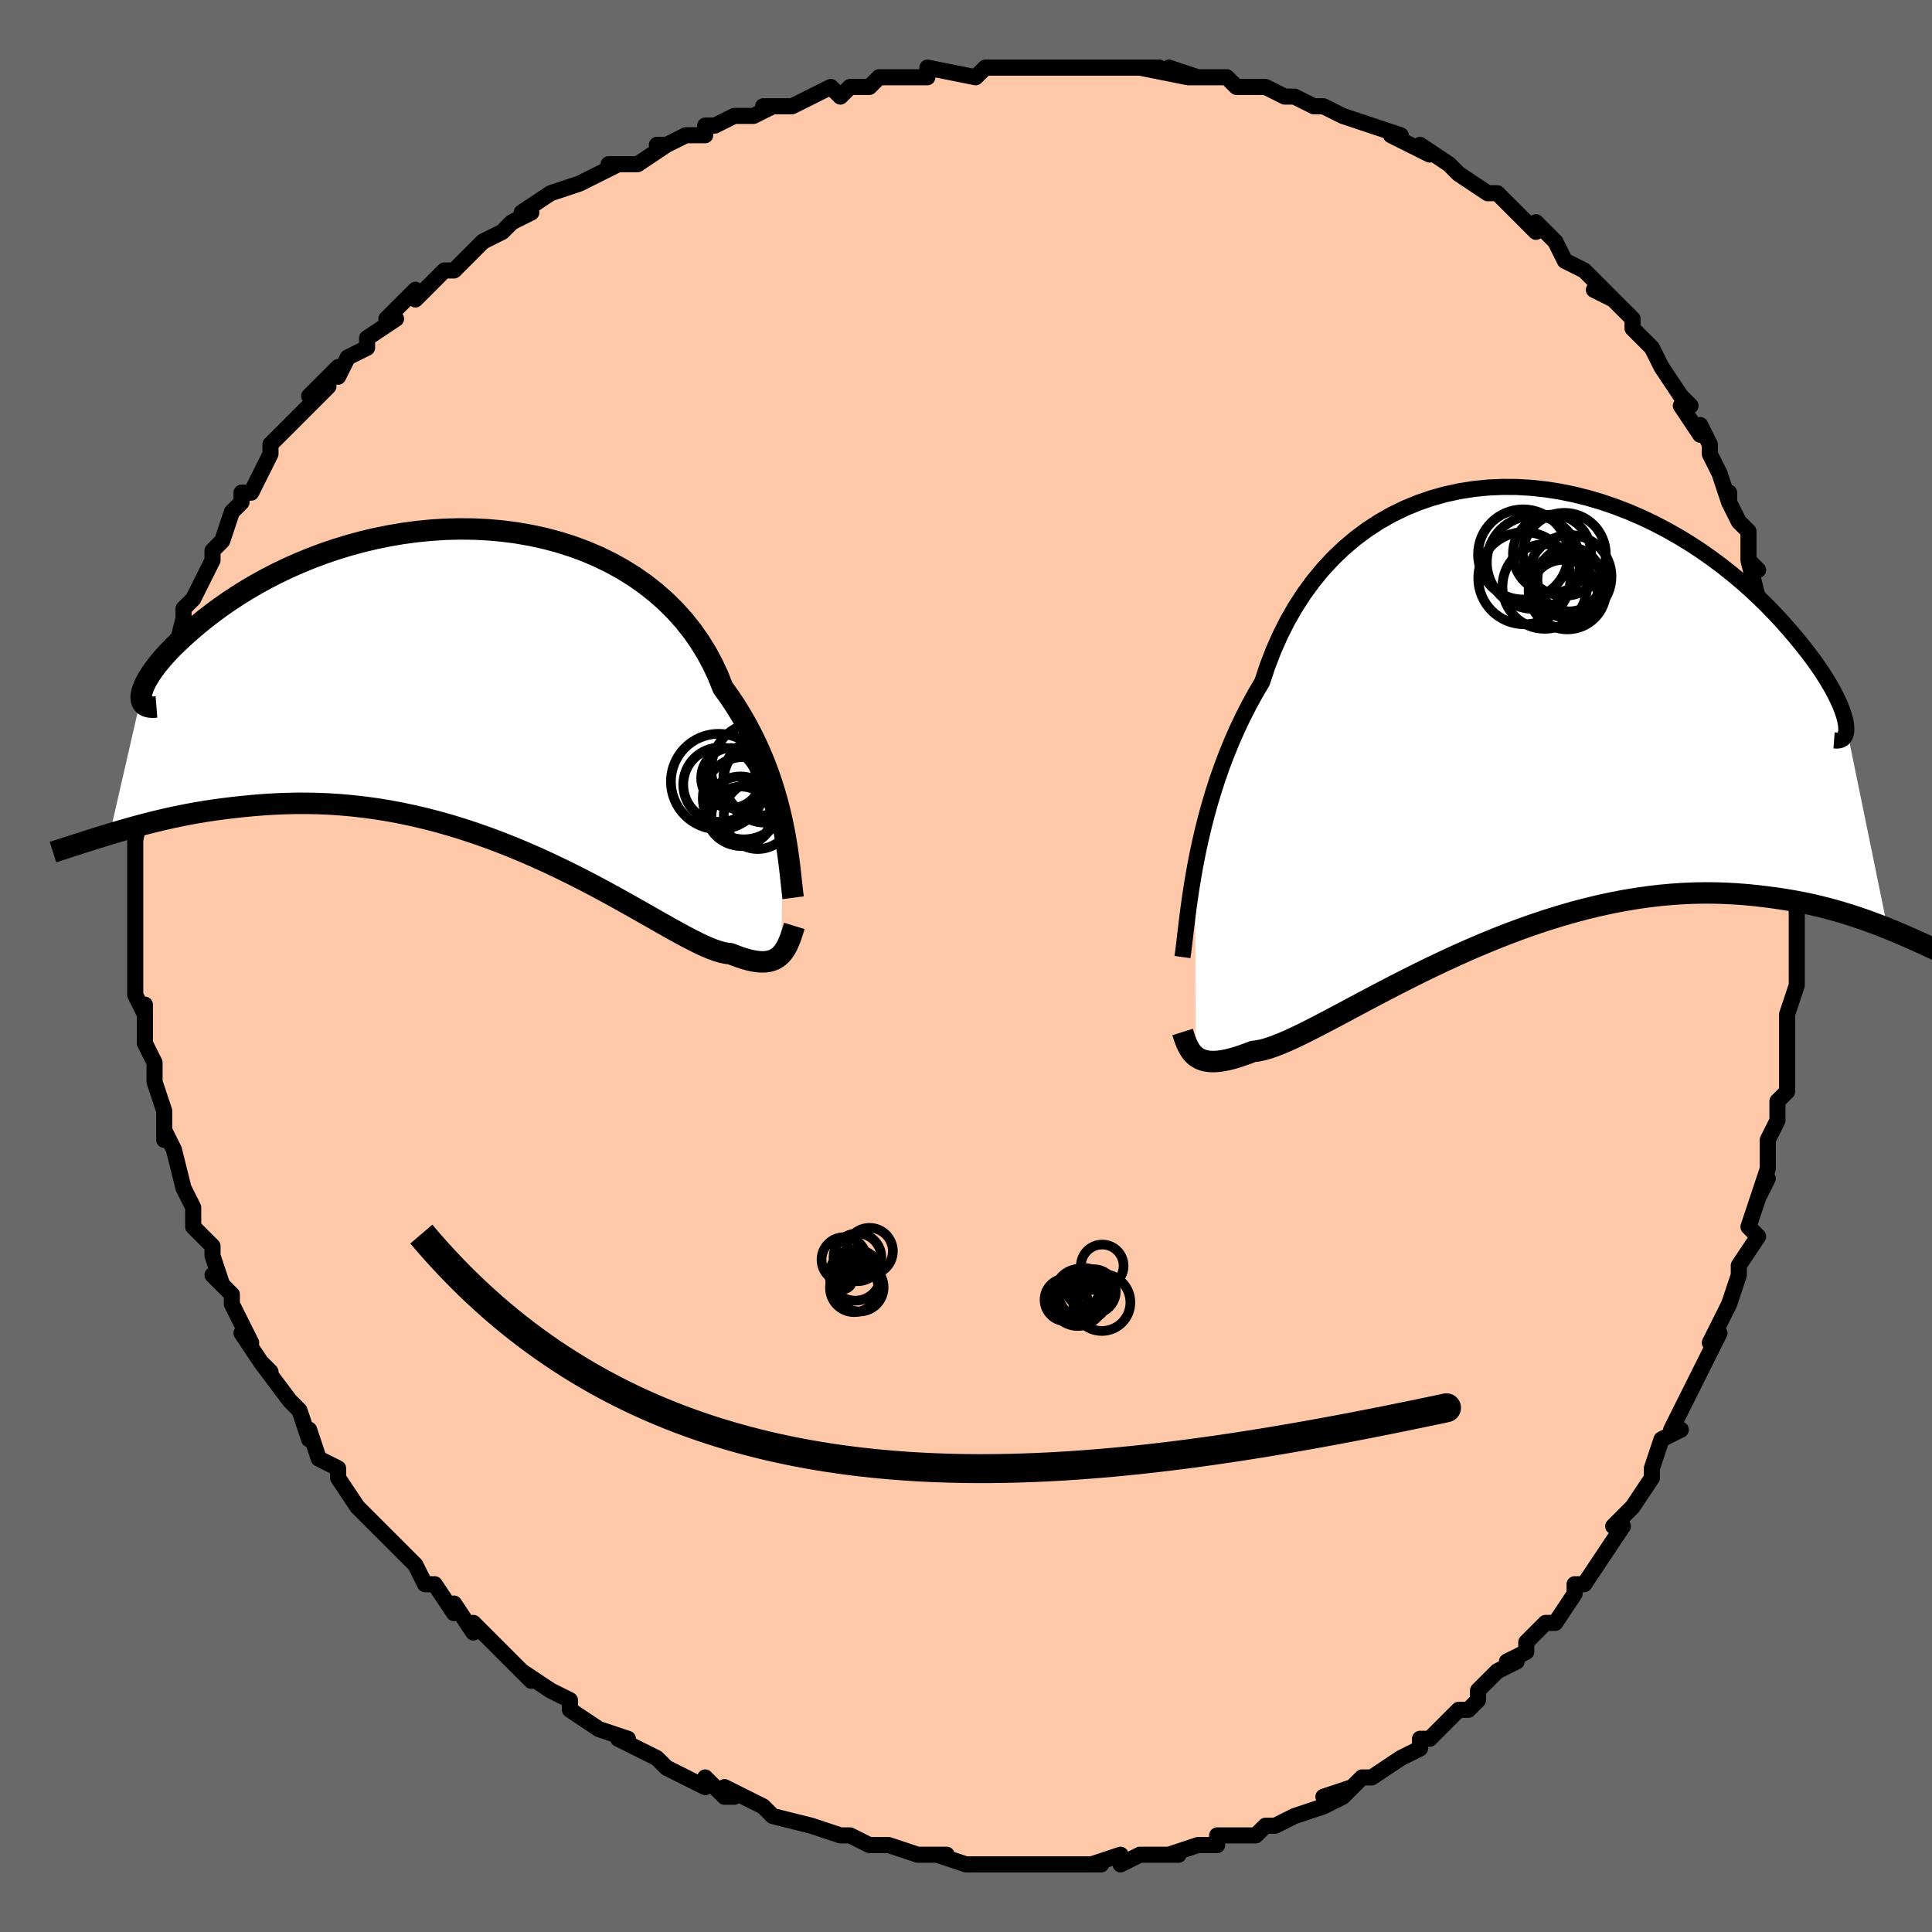 <svg viewBox="-100 -100 200 200" xmlns="http://www.w3.org/2000/svg" width="400" height="400" id="face-svg"><defs><clipPath id="leftEyeClipPath"><polyline points="31.529,14.429,31.334,13.508,31.112,12.566,30.862,11.608,30.581,10.637,30.27,9.656,29.926,8.668,29.548,7.677,29.136,6.684,28.689,5.694,28.206,4.708,27.687,3.73,27.132,2.761,26.54,1.804,25.912,0.862,25.247,-0.064,24.755,-1.299,24.191,-2.507,23.557,-3.684,22.852,-4.826,22.078,-5.93,21.236,-6.991,20.327,-8.006,19.355,-8.973,18.322,-9.888,17.23,-10.749,16.084,-11.554,14.887,-12.301,13.642,-12.989,12.353,-13.617,11.025,-14.183,9.661,-14.687,8.266,-15.128,6.844,-15.507,5.4,-15.824,3.937,-16.079,2.461,-16.273,0.976,-16.407,-0.515,-16.481,-2.006,-16.498,-3.494,-16.459,-4.975,-16.366,-6.444,-16.22,-7.899,-16.024,-9.335,-15.781,-10.748,-15.493,-12.137,-15.161,-13.497,-14.79,-14.826,-14.383,-16.121,-13.941,-17.38,-13.469,-18.6,-12.968,-19.78,-12.444,-20.918,-11.898,-22.012,-11.335,-23.061,-10.756,-24.064,-10.167,-25.021,-9.57,-25.931,-8.968,-26.793,-8.365,-27.609,-7.764,-28.379,-7.168,-29.102,-6.58,-29.781,-6.003,-30.416,-5.44,-31.009,-4.894,-31.56,-4.363,-32.068,-3.844,-32.534,-3.339,-32.958,-2.849,-33.34,-2.377,-33.68,-1.923,-33.979,-1.49,-34.237,-1.077,-34.455,-0.687,-34.633,-0.321,-34.773,0.02,-34.874,0.336,-34.938,0.625,-34.964,0.887,-38.221,15.093,-37.521,14.883,-36.798,14.672,-36.055,14.461,-35.289,14.251,-34.503,14.042,-33.694,13.838,-32.864,13.637,-32.013,13.443,-31.141,13.256,-30.248,13.077,-29.334,12.908,-28.4,12.751,-27.445,12.606,-26.471,12.474,-25.476,12.353,-24.456,12.241,-23.413,12.141,-22.346,12.055,-21.257,11.987,-20.145,11.938,-19.012,11.911,-17.859,11.908,-16.686,11.931,-15.495,11.982,-14.287,12.062,-13.063,12.172,-11.824,12.313,-10.573,12.486,-9.311,12.692,-8.04,12.93,-6.761,13.201,-5.477,13.504,-4.189,13.839,-2.9,14.206,-1.611,14.602,-0.325,15.027,0.956,15.48,2.23,15.958,3.494,16.459,4.746,16.982,5.985,17.523,7.207,18.081,8.41,18.652,9.593,19.233,10.752,19.821,11.887,20.412,12.993,21.004,14.071,21.592,15.117,22.173,16.129,22.742,17.106,23.297,18.047,23.832,18.948,24.345,19.81,24.831,20.631,25.286,21.409,25.708,22.144,26.091,22.835,26.434,23.481,26.733,24.083,26.984,24.639,27.186,25.151,27.337,25.618,27.433,26.041,27.475,26.552,27.678,27.038,27.854,27.499,28.003,27.936,28.124,28.349,28.216,28.738,28.281,29.104,28.316,29.447,28.323,29.767,28.3,30.067,28.249,30.345,28.169,30.603,28.062,30.842,27.927,31.062,27.765,31.266,27.577"></polyline></clipPath><clipPath id="rightEyeClipPath"><polyline points="-33.666,15.712,-33.429,14.492,-33.164,13.246,-32.87,11.978,-32.545,10.693,-32.189,9.396,-31.8,8.093,-31.378,6.786,-30.922,5.48,-30.431,4.18,-29.904,2.889,-29.343,1.61,-28.745,0.347,-28.112,-0.896,-27.444,-2.117,-26.74,-3.313,-26.19,-4.963,-25.572,-6.568,-24.885,-8.122,-24.13,-9.621,-23.308,-11.058,-22.421,-12.43,-21.471,-13.733,-20.46,-14.962,-19.39,-16.115,-18.266,-17.189,-17.091,-18.182,-15.867,-19.092,-14.599,-19.918,-13.29,-20.658,-11.945,-21.312,-10.567,-21.88,-9.162,-22.362,-7.732,-22.759,-6.283,-23.071,-4.818,-23.3,-3.342,-23.447,-1.86,-23.514,-0.375,-23.504,1.109,-23.418,2.587,-23.259,4.057,-23.031,5.513,-22.735,6.952,-22.376,8.372,-21.958,9.768,-21.482,11.138,-20.955,12.479,-20.379,13.787,-19.758,15.061,-19.097,16.299,-18.399,17.498,-17.67,18.656,-16.913,19.773,-16.133,20.846,-15.333,21.874,-14.52,22.858,-13.695,23.796,-12.865,24.688,-12.032,25.534,-11.202,26.334,-10.378,27.089,-9.563,27.8,-8.762,28.467,-7.978,29.092,-7.215,29.678,-6.475,30.222,-5.757,30.726,-5.056,31.19,-4.377,31.612,-3.719,31.995,-3.086,32.338,-2.479,32.642,-1.9,32.908,-1.349,33.135,-0.83,33.325,-0.342,33.478,0.113,33.595,0.534,33.676,0.919,33.723,1.269,38.01,22.204,37.39,21.958,36.749,21.712,36.087,21.467,35.403,21.224,34.697,20.985,33.968,20.749,33.218,20.52,32.445,20.297,31.649,20.083,30.83,19.879,29.989,19.686,29.125,19.506,28.239,19.34,27.33,19.189,26.397,19.05,25.438,18.921,24.454,18.805,23.443,18.705,22.406,18.624,21.343,18.565,20.254,18.529,19.139,18.519,18,18.537,16.836,18.585,15.649,18.664,14.44,18.775,13.209,18.919,11.959,19.098,10.69,19.311,9.405,19.559,8.105,19.841,6.792,20.158,5.467,20.509,4.134,20.893,2.794,21.309,1.449,21.755,0.102,22.23,-1.244,22.732,-2.587,23.259,-3.925,23.809,-5.255,24.378,-6.574,24.965,-7.879,25.566,-9.167,26.177,-10.437,26.796,-11.684,27.419,-12.907,28.043,-14.103,28.662,-15.268,29.274,-16.401,29.875,-17.499,30.46,-18.559,31.026,-19.579,31.568,-20.557,32.082,-21.491,32.564,-22.379,33.012,-23.22,33.42,-24.011,33.786,-24.753,34.106,-25.443,34.377,-26.082,34.597,-26.668,34.764,-27.203,34.875,-27.685,34.93,-28.272,35.156,-28.83,35.356,-29.36,35.529,-29.861,35.674,-30.335,35.791,-30.781,35.88,-31.199,35.94,-31.59,35.972,-31.954,35.976,-32.293,35.951,-32.606,35.899,-32.895,35.82,-33.159,35.715,-33.402,35.584,-33.622,35.429"></polyline></clipPath><filter id="fuzzy"><feTurbulence id="turbulence" baseFrequency="0.05" numOctaves="3" type="noise" result="noise"></feTurbulence><feDisplacementMap in="SourceGraphic" in2="noise" scale="2"></feDisplacementMap></filter><linearGradient id="rainbowGradient" x1="0%" y1="0%" x2="100%" y2="0%"><stop offset="0%" style="stop-color: rgb(233, 236, 239);  stop-opacity: 1"></stop><stop offset="52.752%" style="stop-color: rgb(230, 230, 250);  stop-opacity: 1"></stop><stop offset="100%" style="stop-color: rgb(233, 236, 239);  stop-opacity: 1"></stop></linearGradient></defs><title>That&#39;s an ugly face</title><desc>CREATED BY XUAN TANG, MORE INFO AT TXSTC55.GITHUB.IO</desc><rect x="-100" y="-100" width="100%" height="100%" opacity="1" fill="rgb(105, 105, 105)"></rect><polyline id="faceContour" points="86,0,86,2,86,2,85,5,85,8,85,9,85,9,85,10,85,13,84,14,84,16,83,18,83,21,82,24,83,22,82,24,81,27,82,28,80,31,80,31,80,32,79,35,78,37,78,37,77,39,78,38,77,40,76,42,74,46,74,46,73,48,74,48,72,49,71,52,71,52,71,53,69,56,69,56,68,57,67,58,68,58,66,61,64,64,63,64,63,64,63,65,61,68,60,68,58,70,58,71,56,72,57,72,57,72,55,73,53,75,53,76,52,77,51,77,50,78,48,80,47,80,47,81,45,82,45,82,42,84,41,84,41,84,39,86,40,85,37,86,39,86,37,87,34,88,34,88,32,89,31,89,30,90,28,90,26,90,26,91,26,91,24,91,21,92,22,92,20,92,19,92,18,92,16,93,16,92,13,93,14,93,11,93,10,93,10,93,6,93,6,93,6,93,5,93,3,93,1,93,0,93,-3,92,-2,92,-4,92,-5,92,-8,91,-9,91,-9,91,-10,91,-10,91,-12,90,-13,90,-13,90,-16,89,-16,89,-20,88,-20,88,-21,87,-21,87,-25,85,-24,86,-25,86,-27,84,-27,85,-31,83,-31,83,-31,83,-32,82,-34,81,-36,80,-35,80,-38,79,-41,77,-41,77,-41,76,-41,76,-43,75,-46,73,-46,73,-45,74,-47,72,-48,71,-51,68,-51,69,-53,66,-53,66,-53,67,-55,64,-56,64,-57,62,-58,61,-59,60,-60,59,-60,59,-62,57,-61,58,-63,56,-63,56,-65,53,-65,52,-67,51,-68,48,-68,49,-69,46,-70,45,-70,45,-70,45,-73,41,-72,42,-73,41,-75,38,-74,39,-75,37,-76,35,-76,34,-78,32,-77,33,-78,30,-78,29,-79,28,-80,27,-80,25,-81,23,-81,23,-81,23,-82,19,-83,17,-83,18,-83,15,-83,16,-83,15,-84,12,-84,10,-84,10,-85,8,-85,6,-85,4,-85,5,-86,3,-86,2,-86,-1,-86,-3,-86,-1,-86,-6,-86,-6,-86,-5,-86,-7,-86,-9,-86,-9,-86,-11,-86,-13,-86,-13,-85,-18,-86,-17,-85,-19,-85,-19,-85,-21,-85,-22,-84,-26,-84,-25,-84,-26,-83,-29,-83,-31,-83,-29,-83,-30,-82,-32,-81,-36,-81,-37,-81,-37,-80,-38,-80,-38,-79,-40,-78,-42,-78,-43,-77,-44,-76,-47,-75,-48,-75,-48,-75,-48,-75,-49,-74,-49,-72,-53,-72,-54,-70,-56,-70,-56,-68,-58,-69,-57,-66,-60,-68,-59,-65,-62,-65,-61,-64,-63,-62,-64,-62,-65,-62,-65,-59,-67,-60,-67,-57,-70,-57,-69,-57,-69,-56,-70,-54,-72,-53,-72,-50,-75,-50,-75,-48,-76,-47,-77,-47,-77,-45,-78,-46,-78,-43,-80,-40,-81,-40,-81,-38,-82,-36,-83,-37,-83,-34,-83,-31,-85,-32,-85,-31,-85,-29,-86,-27,-86,-27,-87,-26,-87,-24,-88,-22,-88,-20,-89,-21,-89,-20,-89,-18,-89,-14,-91,-13,-90,-12,-91,-11,-91,-10,-91,-9,-92,-6,-92,-7,-92,-4,-92,-4,-93,1,-92,2,-93,2,-93,6,-93,5,-93,8,-93,7,-93,12,-93,13,-93,15,-93,14,-93,16,-93,20,-93,18,-93,23,-92,21,-93,24,-92,23,-92,27,-92,28,-91,30,-91,31,-91,33,-90,33,-90,34,-90,36,-89,37,-89,39,-88,42,-87,42,-87,42,-87,45,-86,44,-86,48,-84,48,-84,47,-85,50,-83,51,-82,51,-82,54,-80,55,-80,55,-80,57,-78,59,-76,59,-77,59,-77,61,-75,62,-73,64,-72,64,-72,66,-70,65,-70,67,-69,66,-70,69,-67,69,-66,71,-64,71,-64,72,-62,72,-62,74,-59,75,-58,74,-58,76,-55,76,-56,77,-54,77,-53,78,-51,79,-48,79,-49,79,-48,80,-46,81,-45,81,-42,82,-41,81,-42,82,-38,83,-36,83,-35,83,-33,84,-34,84,-28,85,-29,85,-27,85,-25,85,-25,85,-25,86,-19,85,-20,86,-17,86,-17,86,-14,86,-14,86,-9,86,-9,86,-7,86,-5,86,-6,86,-3,86,-2,86,0,86,2" fill="#ffc9a9" stroke="black" stroke-width="1.667" stroke-linejoin="round" filter="url(#fuzzy)"></polyline><g transform="translate(57.396 -26.084)"><polyline id="rightCountour" points="-33.666,15.712,-33.429,14.492,-33.164,13.246,-32.87,11.978,-32.545,10.693,-32.189,9.396,-31.8,8.093,-31.378,6.786,-30.922,5.48,-30.431,4.18,-29.904,2.889,-29.343,1.61,-28.745,0.347,-28.112,-0.896,-27.444,-2.117,-26.74,-3.313,-26.19,-4.963,-25.572,-6.568,-24.885,-8.122,-24.13,-9.621,-23.308,-11.058,-22.421,-12.43,-21.471,-13.733,-20.46,-14.962,-19.39,-16.115,-18.266,-17.189,-17.091,-18.182,-15.867,-19.092,-14.599,-19.918,-13.29,-20.658,-11.945,-21.312,-10.567,-21.88,-9.162,-22.362,-7.732,-22.759,-6.283,-23.071,-4.818,-23.3,-3.342,-23.447,-1.86,-23.514,-0.375,-23.504,1.109,-23.418,2.587,-23.259,4.057,-23.031,5.513,-22.735,6.952,-22.376,8.372,-21.958,9.768,-21.482,11.138,-20.955,12.479,-20.379,13.787,-19.758,15.061,-19.097,16.299,-18.399,17.498,-17.67,18.656,-16.913,19.773,-16.133,20.846,-15.333,21.874,-14.52,22.858,-13.695,23.796,-12.865,24.688,-12.032,25.534,-11.202,26.334,-10.378,27.089,-9.563,27.8,-8.762,28.467,-7.978,29.092,-7.215,29.678,-6.475,30.222,-5.757,30.726,-5.056,31.19,-4.377,31.612,-3.719,31.995,-3.086,32.338,-2.479,32.642,-1.9,32.908,-1.349,33.135,-0.83,33.325,-0.342,33.478,0.113,33.595,0.534,33.676,0.919,33.723,1.269,38.01,22.204,37.39,21.958,36.749,21.712,36.087,21.467,35.403,21.224,34.697,20.985,33.968,20.749,33.218,20.52,32.445,20.297,31.649,20.083,30.83,19.879,29.989,19.686,29.125,19.506,28.239,19.34,27.33,19.189,26.397,19.05,25.438,18.921,24.454,18.805,23.443,18.705,22.406,18.624,21.343,18.565,20.254,18.529,19.139,18.519,18,18.537,16.836,18.585,15.649,18.664,14.44,18.775,13.209,18.919,11.959,19.098,10.69,19.311,9.405,19.559,8.105,19.841,6.792,20.158,5.467,20.509,4.134,20.893,2.794,21.309,1.449,21.755,0.102,22.23,-1.244,22.732,-2.587,23.259,-3.925,23.809,-5.255,24.378,-6.574,24.965,-7.879,25.566,-9.167,26.177,-10.437,26.796,-11.684,27.419,-12.907,28.043,-14.103,28.662,-15.268,29.274,-16.401,29.875,-17.499,30.46,-18.559,31.026,-19.579,31.568,-20.557,32.082,-21.491,32.564,-22.379,33.012,-23.22,33.42,-24.011,33.786,-24.753,34.106,-25.443,34.377,-26.082,34.597,-26.668,34.764,-27.203,34.875,-27.685,34.93,-28.272,35.156,-28.83,35.356,-29.36,35.529,-29.861,35.674,-30.335,35.791,-30.781,35.88,-31.199,35.94,-31.59,35.972,-31.954,35.976,-32.293,35.951,-32.606,35.899,-32.895,35.82,-33.159,35.715,-33.402,35.584,-33.622,35.429" fill="white" stroke="white" stroke-width="0" stroke-linejoin="round" filter="url(#fuzzy)"></polyline></g><g transform="translate(-50.421 -28.75)"><polyline id="leftCountour" points="31.529,14.429,31.334,13.508,31.112,12.566,30.862,11.608,30.581,10.637,30.27,9.656,29.926,8.668,29.548,7.677,29.136,6.684,28.689,5.694,28.206,4.708,27.687,3.73,27.132,2.761,26.54,1.804,25.912,0.862,25.247,-0.064,24.755,-1.299,24.191,-2.507,23.557,-3.684,22.852,-4.826,22.078,-5.93,21.236,-6.991,20.327,-8.006,19.355,-8.973,18.322,-9.888,17.23,-10.749,16.084,-11.554,14.887,-12.301,13.642,-12.989,12.353,-13.617,11.025,-14.183,9.661,-14.687,8.266,-15.128,6.844,-15.507,5.4,-15.824,3.937,-16.079,2.461,-16.273,0.976,-16.407,-0.515,-16.481,-2.006,-16.498,-3.494,-16.459,-4.975,-16.366,-6.444,-16.22,-7.899,-16.024,-9.335,-15.781,-10.748,-15.493,-12.137,-15.161,-13.497,-14.79,-14.826,-14.383,-16.121,-13.941,-17.38,-13.469,-18.6,-12.968,-19.78,-12.444,-20.918,-11.898,-22.012,-11.335,-23.061,-10.756,-24.064,-10.167,-25.021,-9.57,-25.931,-8.968,-26.793,-8.365,-27.609,-7.764,-28.379,-7.168,-29.102,-6.58,-29.781,-6.003,-30.416,-5.44,-31.009,-4.894,-31.56,-4.363,-32.068,-3.844,-32.534,-3.339,-32.958,-2.849,-33.34,-2.377,-33.68,-1.923,-33.979,-1.49,-34.237,-1.077,-34.455,-0.687,-34.633,-0.321,-34.773,0.02,-34.874,0.336,-34.938,0.625,-34.964,0.887,-38.221,15.093,-37.521,14.883,-36.798,14.672,-36.055,14.461,-35.289,14.251,-34.503,14.042,-33.694,13.838,-32.864,13.637,-32.013,13.443,-31.141,13.256,-30.248,13.077,-29.334,12.908,-28.4,12.751,-27.445,12.606,-26.471,12.474,-25.476,12.353,-24.456,12.241,-23.413,12.141,-22.346,12.055,-21.257,11.987,-20.145,11.938,-19.012,11.911,-17.859,11.908,-16.686,11.931,-15.495,11.982,-14.287,12.062,-13.063,12.172,-11.824,12.313,-10.573,12.486,-9.311,12.692,-8.04,12.93,-6.761,13.201,-5.477,13.504,-4.189,13.839,-2.9,14.206,-1.611,14.602,-0.325,15.027,0.956,15.48,2.23,15.958,3.494,16.459,4.746,16.982,5.985,17.523,7.207,18.081,8.41,18.652,9.593,19.233,10.752,19.821,11.887,20.412,12.993,21.004,14.071,21.592,15.117,22.173,16.129,22.742,17.106,23.297,18.047,23.832,18.948,24.345,19.81,24.831,20.631,25.286,21.409,25.708,22.144,26.091,22.835,26.434,23.481,26.733,24.083,26.984,24.639,27.186,25.151,27.337,25.618,27.433,26.041,27.475,26.552,27.678,27.038,27.854,27.499,28.003,27.936,28.124,28.349,28.216,28.738,28.281,29.104,28.316,29.447,28.323,29.767,28.3,30.067,28.249,30.345,28.169,30.603,28.062,30.842,27.927,31.062,27.765,31.266,27.577" fill="white" stroke="white" stroke-width="0" stroke-linejoin="round" filter="url(#fuzzy)"></polyline></g><g transform="translate(57.396 -26.084)"><polyline id="rightUpper" points="-34.986,25.16,-34.9,24.538,-34.813,23.824,-34.72,23.029,-34.618,22.157,-34.504,21.217,-34.376,20.215,-34.23,19.158,-34.065,18.051,-33.877,16.9,-33.666,15.712,-33.429,14.492,-33.164,13.246,-32.87,11.978,-32.545,10.693,-32.189,9.396,-31.8,8.093,-31.378,6.786,-30.922,5.48,-30.431,4.18,-29.904,2.889,-29.343,1.61,-28.745,0.347,-28.112,-0.896,-27.444,-2.117,-26.74,-3.313,-26.19,-4.963,-25.572,-6.568,-24.885,-8.122,-24.13,-9.621,-23.308,-11.058,-22.421,-12.43,-21.471,-13.733,-20.46,-14.962,-19.39,-16.115,-18.266,-17.189,-17.091,-18.182,-15.867,-19.092,-14.599,-19.918,-13.29,-20.658,-11.945,-21.312,-10.567,-21.88,-9.162,-22.362,-7.732,-22.759,-6.283,-23.071,-4.818,-23.3,-3.342,-23.447,-1.86,-23.514,-0.375,-23.504,1.109,-23.418,2.587,-23.259,4.057,-23.031,5.513,-22.735,6.952,-22.376,8.372,-21.958,9.768,-21.482,11.138,-20.955,12.479,-20.379,13.787,-19.758,15.061,-19.097,16.299,-18.399,17.498,-17.67,18.656,-16.913,19.773,-16.133,20.846,-15.333,21.874,-14.52,22.858,-13.695,23.796,-12.865,24.688,-12.032,25.534,-11.202,26.334,-10.378,27.089,-9.563,27.8,-8.762,28.467,-7.978,29.092,-7.215,29.678,-6.475,30.222,-5.757,30.726,-5.056,31.19,-4.377,31.612,-3.719,31.995,-3.086,32.338,-2.479,32.642,-1.9,32.908,-1.349,33.135,-0.83,33.325,-0.342,33.478,0.113,33.595,0.534,33.676,0.919,33.723,1.269,33.736,1.583,33.716,1.859,33.664,2.098,33.58,2.3,33.466,2.464,33.321,2.59,33.148,2.679,32.947,2.731,32.719,2.747,32.465,2.728" fill="none" stroke="black" stroke-width="1.667" stroke-linejoin="round" filter="url(#fuzzy)"></polyline><polyline id="rightLower" points="-34.974,32.916,-34.881,33.212,-34.784,33.506,-34.682,33.794,-34.571,34.073,-34.449,34.341,-34.316,34.594,-34.168,34.832,-34.004,35.051,-33.823,35.251,-33.622,35.429,-33.402,35.584,-33.159,35.715,-32.895,35.82,-32.606,35.899,-32.293,35.951,-31.954,35.976,-31.59,35.972,-31.199,35.94,-30.781,35.88,-30.335,35.791,-29.861,35.674,-29.36,35.529,-28.83,35.356,-28.272,35.156,-27.685,34.93,-27.203,34.875,-26.668,34.764,-26.082,34.597,-25.443,34.377,-24.753,34.106,-24.011,33.786,-23.22,33.42,-22.379,33.012,-21.491,32.564,-20.557,32.082,-19.579,31.568,-18.559,31.026,-17.499,30.46,-16.401,29.875,-15.268,29.274,-14.103,28.662,-12.907,28.043,-11.684,27.419,-10.437,26.796,-9.167,26.177,-7.879,25.566,-6.574,24.965,-5.255,24.378,-3.925,23.809,-2.587,23.259,-1.244,22.732,0.102,22.23,1.449,21.755,2.794,21.309,4.134,20.893,5.467,20.509,6.792,20.158,8.105,19.841,9.405,19.559,10.69,19.311,11.959,19.098,13.209,18.919,14.44,18.775,15.649,18.664,16.836,18.585,18,18.537,19.139,18.519,20.254,18.529,21.343,18.565,22.406,18.624,23.443,18.705,24.454,18.805,25.438,18.921,26.397,19.05,27.33,19.189,28.239,19.34,29.125,19.506,29.989,19.686,30.83,19.879,31.649,20.083,32.445,20.297,33.218,20.52,33.968,20.749,34.697,20.985,35.403,21.224,36.087,21.467,36.749,21.712,37.39,21.958,38.01,22.204,38.609,22.448,39.187,22.69,39.746,22.929,40.284,23.165,40.803,23.395,41.304,23.621,41.786,23.84,42.249,24.054,42.696,24.262,43.125,24.463" fill="none" stroke="black" stroke-width="2.222" stroke-linejoin="round" filter="url(#fuzzy)"></polyline><!--[--><circle r="3.315" cx="5.073" cy="-13.943" stroke="black" fill="none" stroke-width="1" filter="url(#fuzzy)" clip-path="url(#rightEyeClipPath)"></circle><circle r="4.293" cx="4.547" cy="-16.533" stroke="black" fill="none" stroke-width="1" filter="url(#fuzzy)" clip-path="url(#rightEyeClipPath)"></circle><circle r="4.012" cx="4.858" cy="-12.773" stroke="black" fill="none" stroke-width="1" filter="url(#fuzzy)" clip-path="url(#rightEyeClipPath)"></circle><circle r="4.308" cx="5.118" cy="-14.22" stroke="black" fill="none" stroke-width="1" filter="url(#fuzzy)" clip-path="url(#rightEyeClipPath)"></circle><circle r="4.771" cx="0.405" cy="-14.061" stroke="black" fill="none" stroke-width="1" filter="url(#fuzzy)" clip-path="url(#rightEyeClipPath)"></circle><circle r="3.527" cx="4.464" cy="-12.436" stroke="black" fill="none" stroke-width="1" filter="url(#fuzzy)" clip-path="url(#rightEyeClipPath)"></circle><circle r="4.666" cx="0.277" cy="-16.522" stroke="black" fill="none" stroke-width="1" filter="url(#fuzzy)" clip-path="url(#rightEyeClipPath)"></circle><circle r="4.05" cx="3.272" cy="-16.59" stroke="black" fill="none" stroke-width="1" filter="url(#fuzzy)" clip-path="url(#rightEyeClipPath)"></circle><circle r="4.375" cx="2.511" cy="-13.195" stroke="black" fill="none" stroke-width="1" filter="url(#fuzzy)" clip-path="url(#rightEyeClipPath)"></circle><circle r="4.818" cx="1.341" cy="-15.698" stroke="black" fill="none" stroke-width="1" filter="url(#fuzzy)" clip-path="url(#rightEyeClipPath)"></circle><!--]--></g><g transform="translate(-50.421 -28.75)"><polyline id="leftUpper" points="32.529,21.684,32.463,21.183,32.399,20.62,32.332,20,32.26,19.327,32.178,18.606,32.084,17.841,31.975,17.037,31.847,16.198,31.7,15.327,31.529,14.429,31.334,13.508,31.112,12.566,30.862,11.608,30.581,10.637,30.27,9.656,29.926,8.668,29.548,7.677,29.136,6.684,28.689,5.694,28.206,4.708,27.687,3.73,27.132,2.761,26.54,1.804,25.912,0.862,25.247,-0.064,24.755,-1.299,24.191,-2.507,23.557,-3.684,22.852,-4.826,22.078,-5.93,21.236,-6.991,20.327,-8.006,19.355,-8.973,18.322,-9.888,17.23,-10.749,16.084,-11.554,14.887,-12.301,13.642,-12.989,12.353,-13.617,11.025,-14.183,9.661,-14.687,8.266,-15.128,6.844,-15.507,5.4,-15.824,3.937,-16.079,2.461,-16.273,0.976,-16.407,-0.515,-16.481,-2.006,-16.498,-3.494,-16.459,-4.975,-16.366,-6.444,-16.22,-7.899,-16.024,-9.335,-15.781,-10.748,-15.493,-12.137,-15.161,-13.497,-14.79,-14.826,-14.383,-16.121,-13.941,-17.38,-13.469,-18.6,-12.968,-19.78,-12.444,-20.918,-11.898,-22.012,-11.335,-23.061,-10.756,-24.064,-10.167,-25.021,-9.57,-25.931,-8.968,-26.793,-8.365,-27.609,-7.764,-28.379,-7.168,-29.102,-6.58,-29.781,-6.003,-30.416,-5.44,-31.009,-4.894,-31.56,-4.363,-32.068,-3.844,-32.534,-3.339,-32.958,-2.849,-33.34,-2.377,-33.68,-1.923,-33.979,-1.49,-34.237,-1.077,-34.455,-0.687,-34.633,-0.321,-34.773,0.02,-34.874,0.336,-34.938,0.625,-34.964,0.887,-34.955,1.121,-34.91,1.327,-34.831,1.504,-34.718,1.652,-34.573,1.77,-34.395,1.86,-34.186,1.921,-33.948,1.953,-33.68,1.957,-33.383,1.933" fill="none" stroke="black" stroke-width="2.222" stroke-linejoin="round" filter="url(#fuzzy)"></polyline><polyline id="leftLower" points="32.651,24.599,32.541,24.957,32.43,25.309,32.315,25.65,32.195,25.98,32.067,26.294,31.931,26.592,31.784,26.871,31.625,27.129,31.453,27.365,31.266,27.577,31.062,27.765,30.842,27.927,30.603,28.062,30.345,28.169,30.067,28.249,29.767,28.3,29.447,28.323,29.104,28.316,28.738,28.281,28.349,28.216,27.936,28.124,27.499,28.003,27.038,27.854,26.552,27.678,26.041,27.475,25.618,27.433,25.151,27.337,24.639,27.186,24.083,26.984,23.481,26.733,22.835,26.434,22.144,26.091,21.409,25.708,20.631,25.286,19.81,24.831,18.948,24.345,18.047,23.832,17.106,23.297,16.129,22.742,15.117,22.173,14.071,21.592,12.993,21.004,11.887,20.412,10.752,19.821,9.593,19.233,8.41,18.652,7.207,18.081,5.985,17.523,4.746,16.982,3.494,16.459,2.23,15.958,0.956,15.48,-0.325,15.027,-1.611,14.602,-2.9,14.206,-4.189,13.839,-5.477,13.504,-6.761,13.201,-8.04,12.93,-9.311,12.692,-10.573,12.486,-11.824,12.313,-13.063,12.172,-14.287,12.062,-15.495,11.982,-16.686,11.931,-17.859,11.908,-19.012,11.911,-20.145,11.938,-21.257,11.987,-22.346,12.055,-23.413,12.141,-24.456,12.241,-25.476,12.353,-26.471,12.474,-27.445,12.606,-28.4,12.751,-29.334,12.908,-30.248,13.077,-31.141,13.256,-32.013,13.443,-32.864,13.637,-33.694,13.838,-34.503,14.042,-35.289,14.251,-36.055,14.461,-36.798,14.672,-37.521,14.883,-38.221,15.093,-38.901,15.301,-39.559,15.506,-40.196,15.707,-40.813,15.903,-41.409,16.094,-41.986,16.279,-42.542,16.458,-43.079,16.631,-43.597,16.796,-44.096,16.955" fill="none" stroke="black" stroke-width="2.222" stroke-linejoin="round" filter="url(#fuzzy)"></polyline><!--[--><circle r="3.519" cx="28.865" cy="13.125" stroke="black" fill="none" stroke-width="1" filter="url(#fuzzy)" clip-path="url(#leftEyeClipPath)"></circle><circle r="3.08" cx="27.15" cy="13.252" stroke="black" fill="none" stroke-width="1" filter="url(#fuzzy)" clip-path="url(#leftEyeClipPath)"></circle><circle r="3.853" cx="25.002" cy="9.979" stroke="black" fill="none" stroke-width="1" filter="url(#fuzzy)" clip-path="url(#leftEyeClipPath)"></circle><circle r="4.815" cx="28.865" cy="8.379" stroke="black" fill="none" stroke-width="1" filter="url(#fuzzy)" clip-path="url(#leftEyeClipPath)"></circle><circle r="4.323" cx="29.65" cy="9.591" stroke="black" fill="none" stroke-width="1" filter="url(#fuzzy)" clip-path="url(#leftEyeClipPath)"></circle><circle r="4.942" cx="24.818" cy="9.658" stroke="black" fill="none" stroke-width="1" filter="url(#fuzzy)" clip-path="url(#leftEyeClipPath)"></circle><circle r="3.104" cx="26.109" cy="9.285" stroke="black" fill="none" stroke-width="1" filter="url(#fuzzy)" clip-path="url(#leftEyeClipPath)"></circle><circle r="4.265" cx="27.437" cy="11.374" stroke="black" fill="none" stroke-width="1" filter="url(#fuzzy)" clip-path="url(#leftEyeClipPath)"></circle><circle r="4.188" cx="29.486" cy="9.284" stroke="black" fill="none" stroke-width="1" filter="url(#fuzzy)" clip-path="url(#leftEyeClipPath)"></circle><circle r="3.588" cx="27.067" cy="12.713" stroke="black" fill="none" stroke-width="1" filter="url(#fuzzy)" clip-path="url(#leftEyeClipPath)"></circle><!--]--></g><g id="hairs"><!--[--><!--]--></g><g id="pointNose"><g id="rightNose"><!--[--><circle r="1.786" cx="12.157" cy="33.373" stroke="black" fill="none" stroke-width="1" filter="url(#fuzzy)"></circle><circle r="2.606" cx="12.177" cy="33.861" stroke="black" fill="none" stroke-width="1" filter="url(#fuzzy)"></circle><circle r="2.434" cx="11.678" cy="33.811" stroke="black" fill="none" stroke-width="1" filter="url(#fuzzy)"></circle><circle r="2.208" cx="10.341" cy="34.557" stroke="black" fill="none" stroke-width="1" filter="url(#fuzzy)"></circle><circle r="2.29" cx="13.216" cy="33.681" stroke="black" fill="none" stroke-width="1" filter="url(#fuzzy)"></circle><circle r="2.955" cx="14.063" cy="34.827" stroke="black" fill="none" stroke-width="1" filter="url(#fuzzy)"></circle><circle r="2.75" cx="11.563" cy="34.514" stroke="black" fill="none" stroke-width="1" filter="url(#fuzzy)"></circle><circle r="1.788" cx="13.043" cy="33.996" stroke="black" fill="none" stroke-width="1" filter="url(#fuzzy)"></circle><circle r="2.209" cx="14.104" cy="31.045" stroke="black" fill="none" stroke-width="1" filter="url(#fuzzy)"></circle><circle r="1.466" cx="12.956" cy="34.973" stroke="black" fill="none" stroke-width="1" filter="url(#fuzzy)"></circle><!--]--></g><g id="leftNose"><!--[--><circle r="1.027" cx="-11.722" cy="30.535" stroke="black" fill="none" stroke-width="1" filter="url(#fuzzy)"></circle><circle r="2.659" cx="-11.465" cy="31.986" stroke="black" fill="none" stroke-width="1" filter="url(#fuzzy)"></circle><circle r="2.328" cx="-12.626" cy="30.4" stroke="black" fill="none" stroke-width="1" filter="url(#fuzzy)"></circle><circle r="1.051" cx="-12.797" cy="32.429" stroke="black" fill="none" stroke-width="1" filter="url(#fuzzy)"></circle><circle r="1.068" cx="-10.617" cy="30.92" stroke="black" fill="none" stroke-width="1" filter="url(#fuzzy)"></circle><circle r="2.504" cx="-11.578" cy="33.327" stroke="black" fill="none" stroke-width="1" filter="url(#fuzzy)"></circle><circle r="2.504" cx="-11.033" cy="33.262" stroke="black" fill="none" stroke-width="1" filter="url(#fuzzy)"></circle><circle r="2.473" cx="-11.238" cy="30.159" stroke="black" fill="none" stroke-width="1" filter="url(#fuzzy)"></circle><circle r="2.416" cx="-9.986" cy="29.524" stroke="black" fill="none" stroke-width="1" filter="url(#fuzzy)"></circle><circle r="1.016" cx="-13.05" cy="31.672" stroke="black" fill="none" stroke-width="1" filter="url(#fuzzy)"></circle><!--]--></g></g><g id="mouth"><polyline points="-56.386,27.752,-55.6,28.671,-54.806,29.569,-54.004,30.447,-53.194,31.304,-52.376,32.14,-51.551,32.956,-50.717,33.752,-49.876,34.527,-49.027,35.283,-48.171,36.02,-47.307,36.737,-46.436,37.434,-45.558,38.113,-44.672,38.773,-43.779,39.415,-42.879,40.037,-41.973,40.642,-41.059,41.228,-40.139,41.797,-39.211,42.348,-38.278,42.881,-37.337,43.397,-36.39,43.896,-35.437,44.378,-34.477,44.844,-33.512,45.292,-32.54,45.724,-31.561,46.14,-30.577,46.541,-29.587,46.925,-28.591,47.293,-27.589,47.647,-26.582,47.984,-25.569,48.307,-24.55,48.615,-23.526,48.908,-22.497,49.187,-21.462,49.452,-20.422,49.702,-19.377,49.938,-18.327,50.161,-17.272,50.37,-16.212,50.566,-15.147,50.748,-14.077,50.918,-13.003,51.074,-11.924,51.219,-10.84,51.35,-9.753,51.47,-8.66,51.577,-7.564,51.672,-6.463,51.756,-5.359,51.829,-4.25,51.89,-3.137,51.939,-2.021,51.978,-0.9,52.007,0.224,52.024,1.352,52.032,2.483,52.029,3.618,52.016,4.756,51.993,5.897,51.961,7.042,51.919,8.19,51.869,9.341,51.809,10.495,51.74,11.652,51.662,12.812,51.576,13.974,51.482,15.139,51.38,16.307,51.27,17.477,51.152,18.65,51.026,19.825,50.893,21.003,50.753,22.182,50.606,23.364,50.453,24.548,50.292,25.734,50.125,26.921,49.952,28.111,49.773,29.302,49.588,30.495,49.398,31.689,49.202,32.885,49.001,34.083,48.794,35.281,48.583,36.481,48.367,37.682,48.146,38.884,47.922,40.088,47.693,41.292,47.46,42.497,47.223,43.703,46.983,44.909,46.739,46.116,46.492,47.324,46.242,48.532,45.989,49.74,45.734,48.532,45.989,47.324,46.242,46.116,46.492,44.909,46.739,43.703,46.983,42.497,47.223,41.292,47.46,40.088,47.693,38.884,47.922,37.682,48.146,36.481,48.367,35.281,48.583,34.083,48.794,32.885,49.001,31.689,49.202,30.495,49.398,29.302,49.588,28.111,49.773,26.921,49.952,25.734,50.125,24.548,50.292,23.364,50.453,22.182,50.606,21.003,50.753,19.825,50.893,18.65,51.026,17.477,51.152,16.307,51.27,15.139,51.38,13.974,51.482,12.812,51.576,11.652,51.662,10.495,51.74,9.341,51.809,8.19,51.869,7.042,51.919,5.897,51.961,4.756,51.993,3.618,52.016,2.483,52.029,1.352,52.032,0.224,52.024,-0.9,52.007,-2.021,51.978,-3.137,51.939,-4.25,51.89,-5.359,51.829,-6.463,51.756,-7.564,51.672,-8.66,51.577,-9.753,51.47,-10.84,51.35,-11.924,51.219,-13.003,51.074,-14.077,50.918,-15.147,50.748,-16.212,50.566,-17.272,50.37,-18.327,50.161,-19.377,49.938,-20.422,49.702,-21.462,49.452,-22.497,49.187,-23.526,48.908,-24.55,48.615,-25.569,48.307,-26.582,47.984,-27.589,47.647,-28.591,47.293,-29.587,46.925,-30.577,46.541,-31.561,46.14,-32.54,45.724,-33.512,45.292,-34.477,44.844,-35.437,44.378,-36.39,43.896,-37.337,43.397,-38.278,42.881,-39.211,42.348,-40.139,41.797,-41.059,41.228,-41.973,40.642,-42.879,40.037,-43.779,39.415,-44.672,38.773,-45.558,38.113,-46.436,37.434,-47.307,36.737,-48.171,36.02,-49.027,35.283,-49.876,34.527,-50.717,33.752,-51.551,32.956,-52.376,32.14,-53.194,31.304,-54.004,30.447,-54.806,29.569,-55.6,28.671" fill="rgb(215,127,140)" stroke="black" stroke-width="3" stroke-linejoin="round" filter="url(#fuzzy)"></polyline></g></svg>